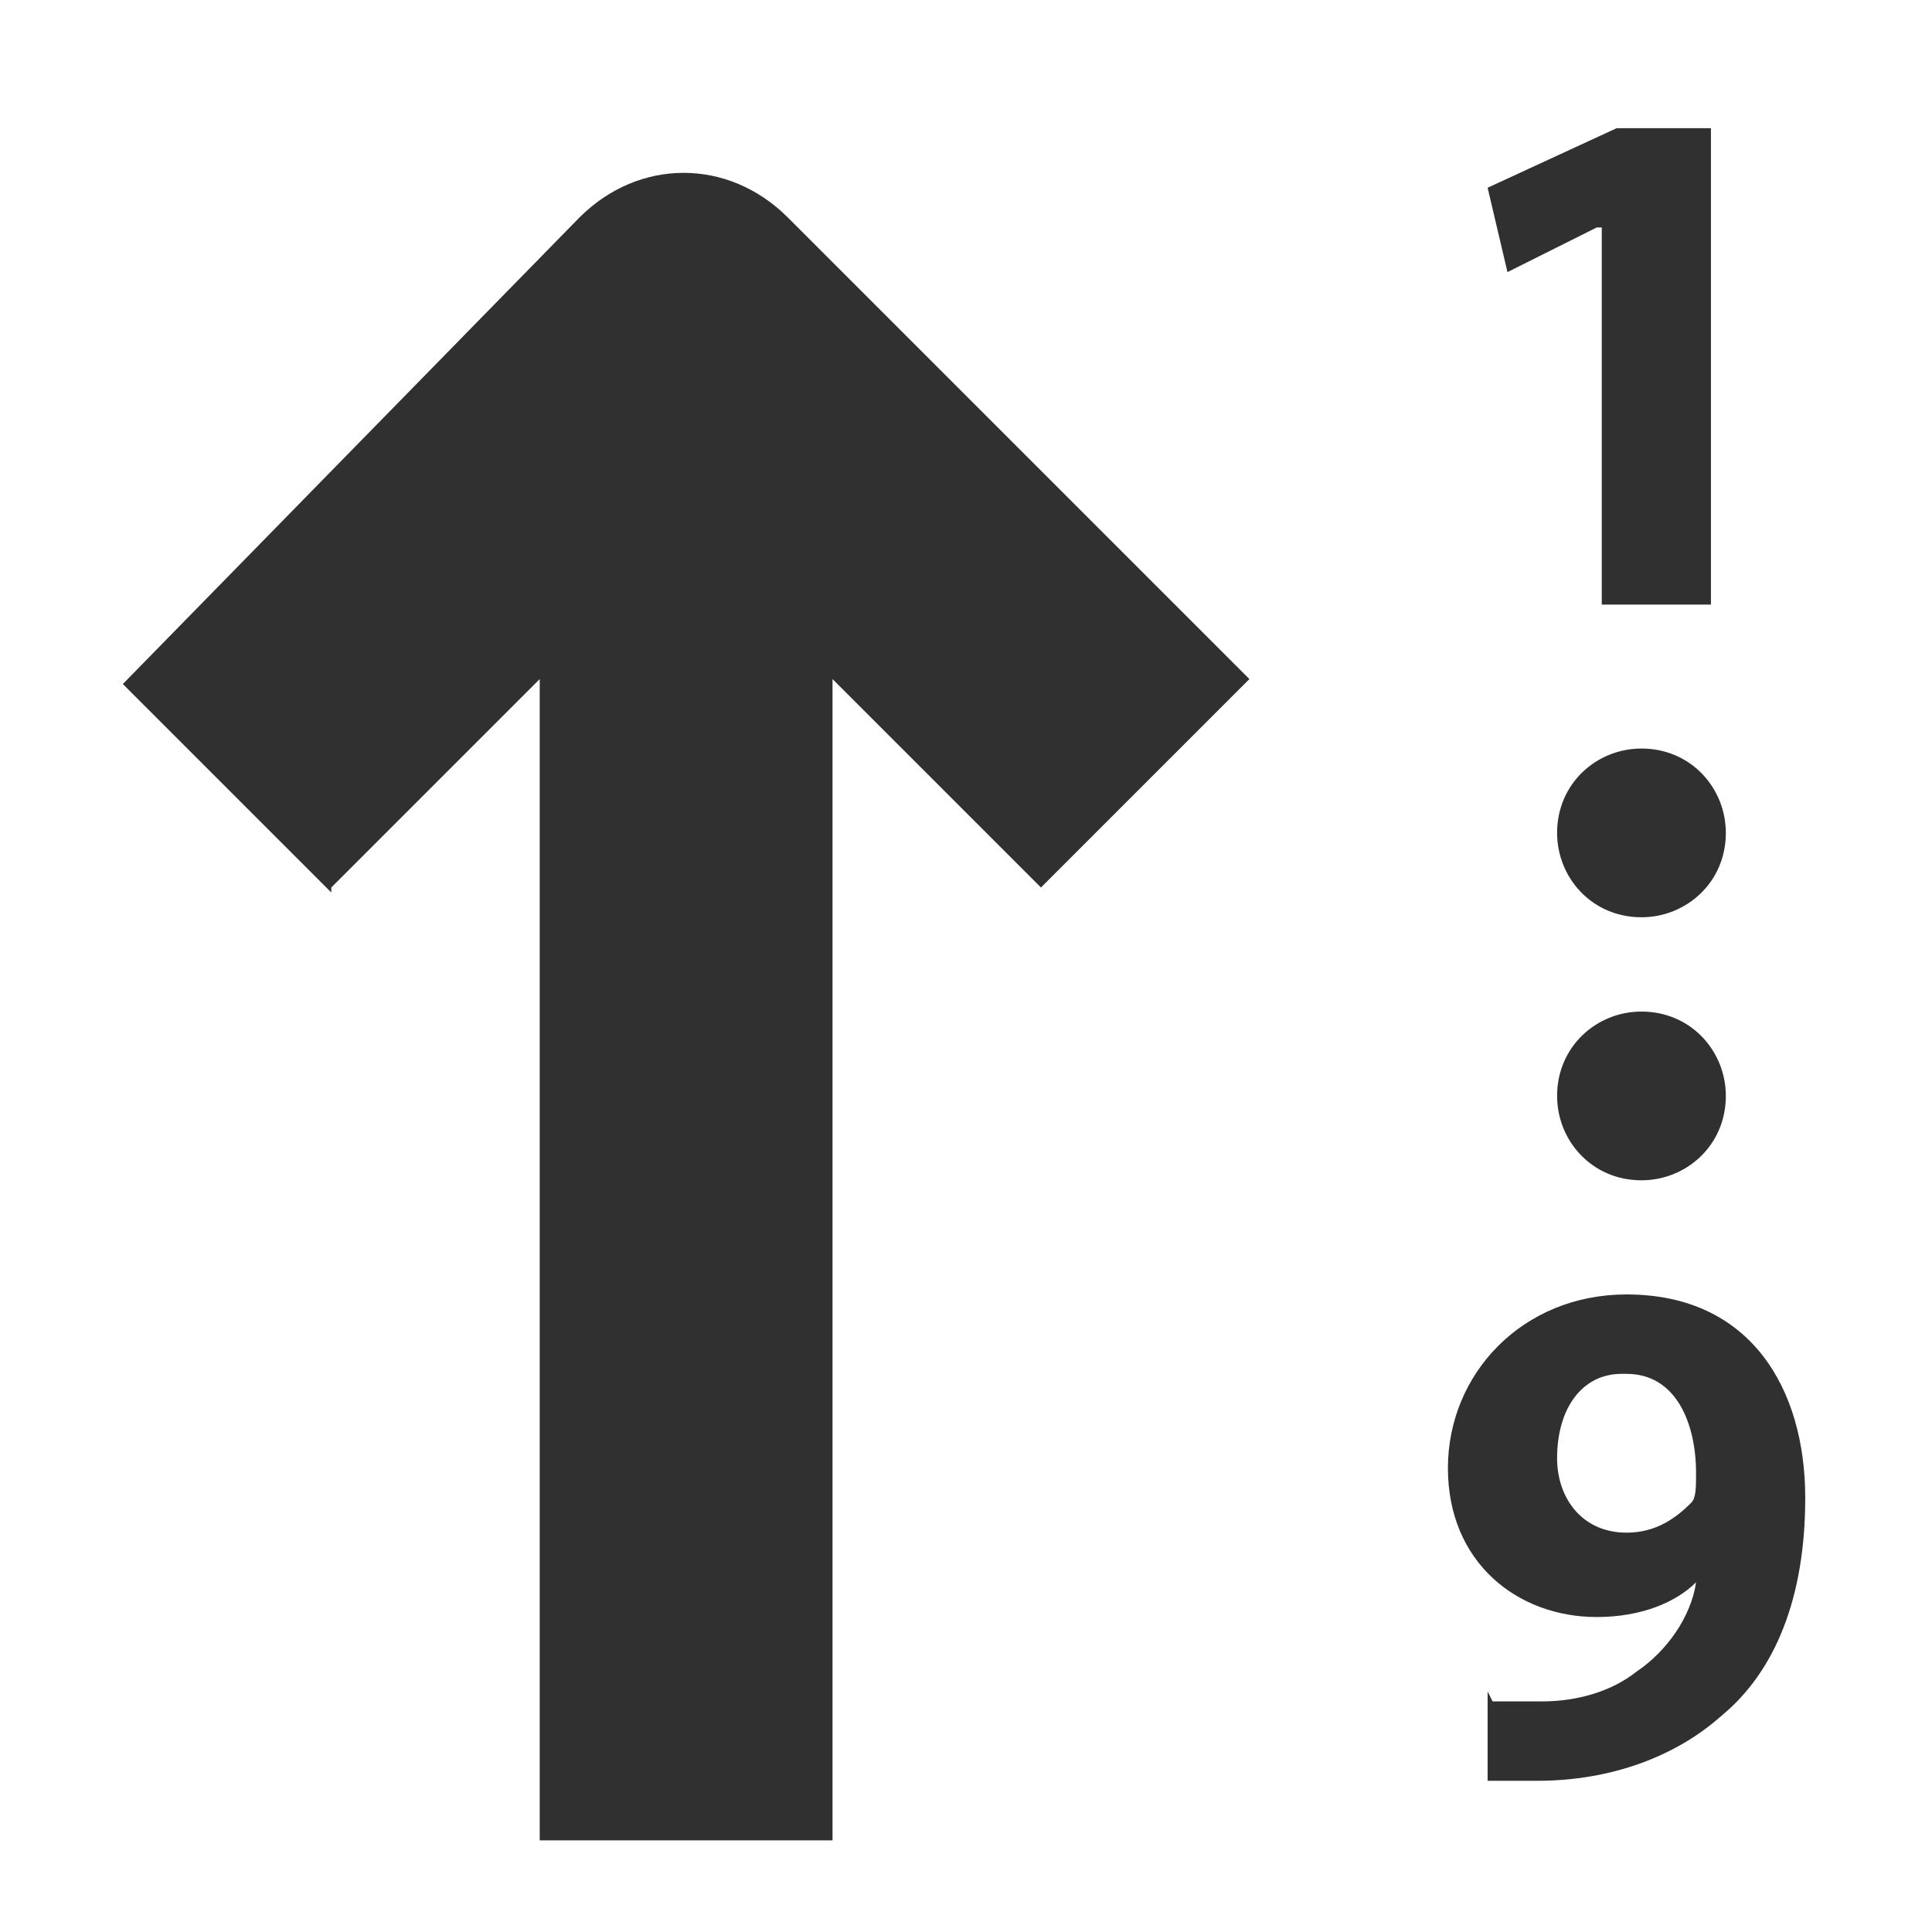 <?xml version="1.0" encoding="UTF-8" standalone="no"?>
<!-- Generator: Adobe Illustrator 9.0, SVG Export Plug-In  -->
<svg
   xmlns:dc="http://purl.org/dc/elements/1.1/"
   xmlns:cc="http://web.resource.org/cc/"
   xmlns:rdf="http://www.w3.org/1999/02/22-rdf-syntax-ns#"
   xmlns:svg="http://www.w3.org/2000/svg"
   xmlns="http://www.w3.org/2000/svg"
   xmlns:sodipodi="http://sodipodi.sourceforge.net/DTD/sodipodi-0.dtd"
   xmlns:inkscape="http://www.inkscape.org/namespaces/inkscape"
   width="48"
   height="48"
   viewBox="0 0 48 48"
   xml:space="preserve"
   id="svg2"
   sodipodi:version="0.32"
   inkscape:version="0.45.1"
   sodipodi:docname="view-sort-descending.svg"
   sodipodi:docbase="/home/qwerty/.icons/MonoBlack/scalable/actions"
   inkscape:output_extension="org.inkscape.output.svg.inkscape"
   version="1.0"><defs
   id="defs43" /><sodipodi:namedview
   inkscape:window-height="622"
   inkscape:window-width="776"
   inkscape:pageshadow="2"
   inkscape:pageopacity="0.0"
   guidetolerance="10000"
   gridtolerance="10000"
   objecttolerance="10000"
   borderopacity="1.0"
   bordercolor="#666666"
   pagecolor="#ffffff"
   id="base"
   showgrid="true"
   inkscape:zoom="6.7833333"
   inkscape:cx="23.837077"
   inkscape:cy="22.683626"
   inkscape:window-x="1"
   inkscape:window-y="1"
   inkscape:current-layer="svg2"
   width="48px"
   height="48px" />
	<g
   id="Layer_x0020_4"
   style="fill-rule:nonzero;stroke:#303030;stroke-width:0.811;stroke-miterlimit:4;fill:#303030;fill-opacity:1"
   transform="matrix(1.233,0,0,1.233,-5.579,-5.693)">
		<g
   style="stroke:none;fill:#303030;fill-opacity:1"
   id="g5">
			<g
   id="g7"
   style="fill:#303030;fill-opacity:1">
				<g
   id="g9"
   style="fill:#303030;fill-opacity:1">
					<path
   d="M 36.7,9.2 L 36.7,9.2 L 34.9,10.1 L 34.5,8.4 L 37.1,7.2 L 39,7.2 L 39,16.8 L 36.8,16.8 L 36.8,9.2 L 36.7,9.2 z "
   id="path11"
   style="fill:#303030;fill-opacity:1" />
					<path
   d="M 34.6,38.9 C 34.9,38.9 35.1,38.9 35.6,38.9 C 36.3,38.9 37,38.7 37.5,38.3 C 38.1,37.9 38.6,37.2 38.7,36.5 L 38.7,36.5 C 38.3,36.9 37.6,37.2 36.7,37.2 C 35.1,37.2 33.7,36.1 33.7,34.2 C 33.7,32.3 35.2,30.7 37.3,30.7 C 39.8,30.7 40.9,32.6 40.9,34.8 C 40.9,36.8 40.3,38.3 39.2,39.2 C 38.3,40 37,40.5 35.5,40.5 C 35.1,40.5 34.7,40.5 34.5,40.5 L 34.5,38.7 L 34.6,38.9 z M 37.2,32.3 C 36.4,32.3 35.9,33 35.9,34 C 35.9,34.8 36.4,35.5 37.3,35.5 C 37.9,35.5 38.3,35.2 38.6,34.9 C 38.7,34.8 38.7,34.6 38.7,34.3 C 38.7,33.3 38.3,32.3 37.3,32.3 L 37.3,32.3 L 37.2,32.3 z "
   id="path13"
   style="fill:#303030;fill-opacity:1" />
				</g>
				<g
   style="fill:#303030;stroke:#ffffff;stroke-width:4.867;fill-opacity:1"
   id="g15">
					
					
				</g>
			</g>
			
			
			
			<g
   id="g27"
   style="fill:#303030;fill-opacity:1">
				
				
			</g>
			<path
   d="M 39.3,26.7 C 39.3,27.7 38.5,28.4 37.6,28.4 C 36.6,28.4 35.9,27.6 35.9,26.7 C 35.9,25.7 36.7,25 37.6,25 C 38.6,25 39.3,25.8 39.3,26.7 z "
   id="path33"
   style="fill:#303030;fill-opacity:1" />
			<path
   d="M 39.3,21.4 C 39.3,22.4 38.5,23.1 37.6,23.1 C 36.6,23.1 35.9,22.3 35.9,21.4 C 35.9,20.4 36.7,19.7 37.6,19.7 C 38.6,19.7 39.3,20.5 39.3,21.4 z "
   id="path35"
   style="fill:#303030;fill-opacity:1" />
			<path
   d="M 11.2,22.5 C 11.2,22.5 13.3,20.4 15.4,18.3 L 15.4,41.7 L 21.3,41.7 L 21.3,18.3 C 23.4,20.4 25.5,22.5 25.5,22.5 L 29.7,18.3 L 20.4,9 C 19.2,7.8 17.4,7.8 16.2,9 L 7,18.4 L 11.2,22.6 L 11.2,22.5 z "
   id="path37"
   style="fill:#303030;fill-opacity:1" />
		</g>
	</g>
	
</svg>